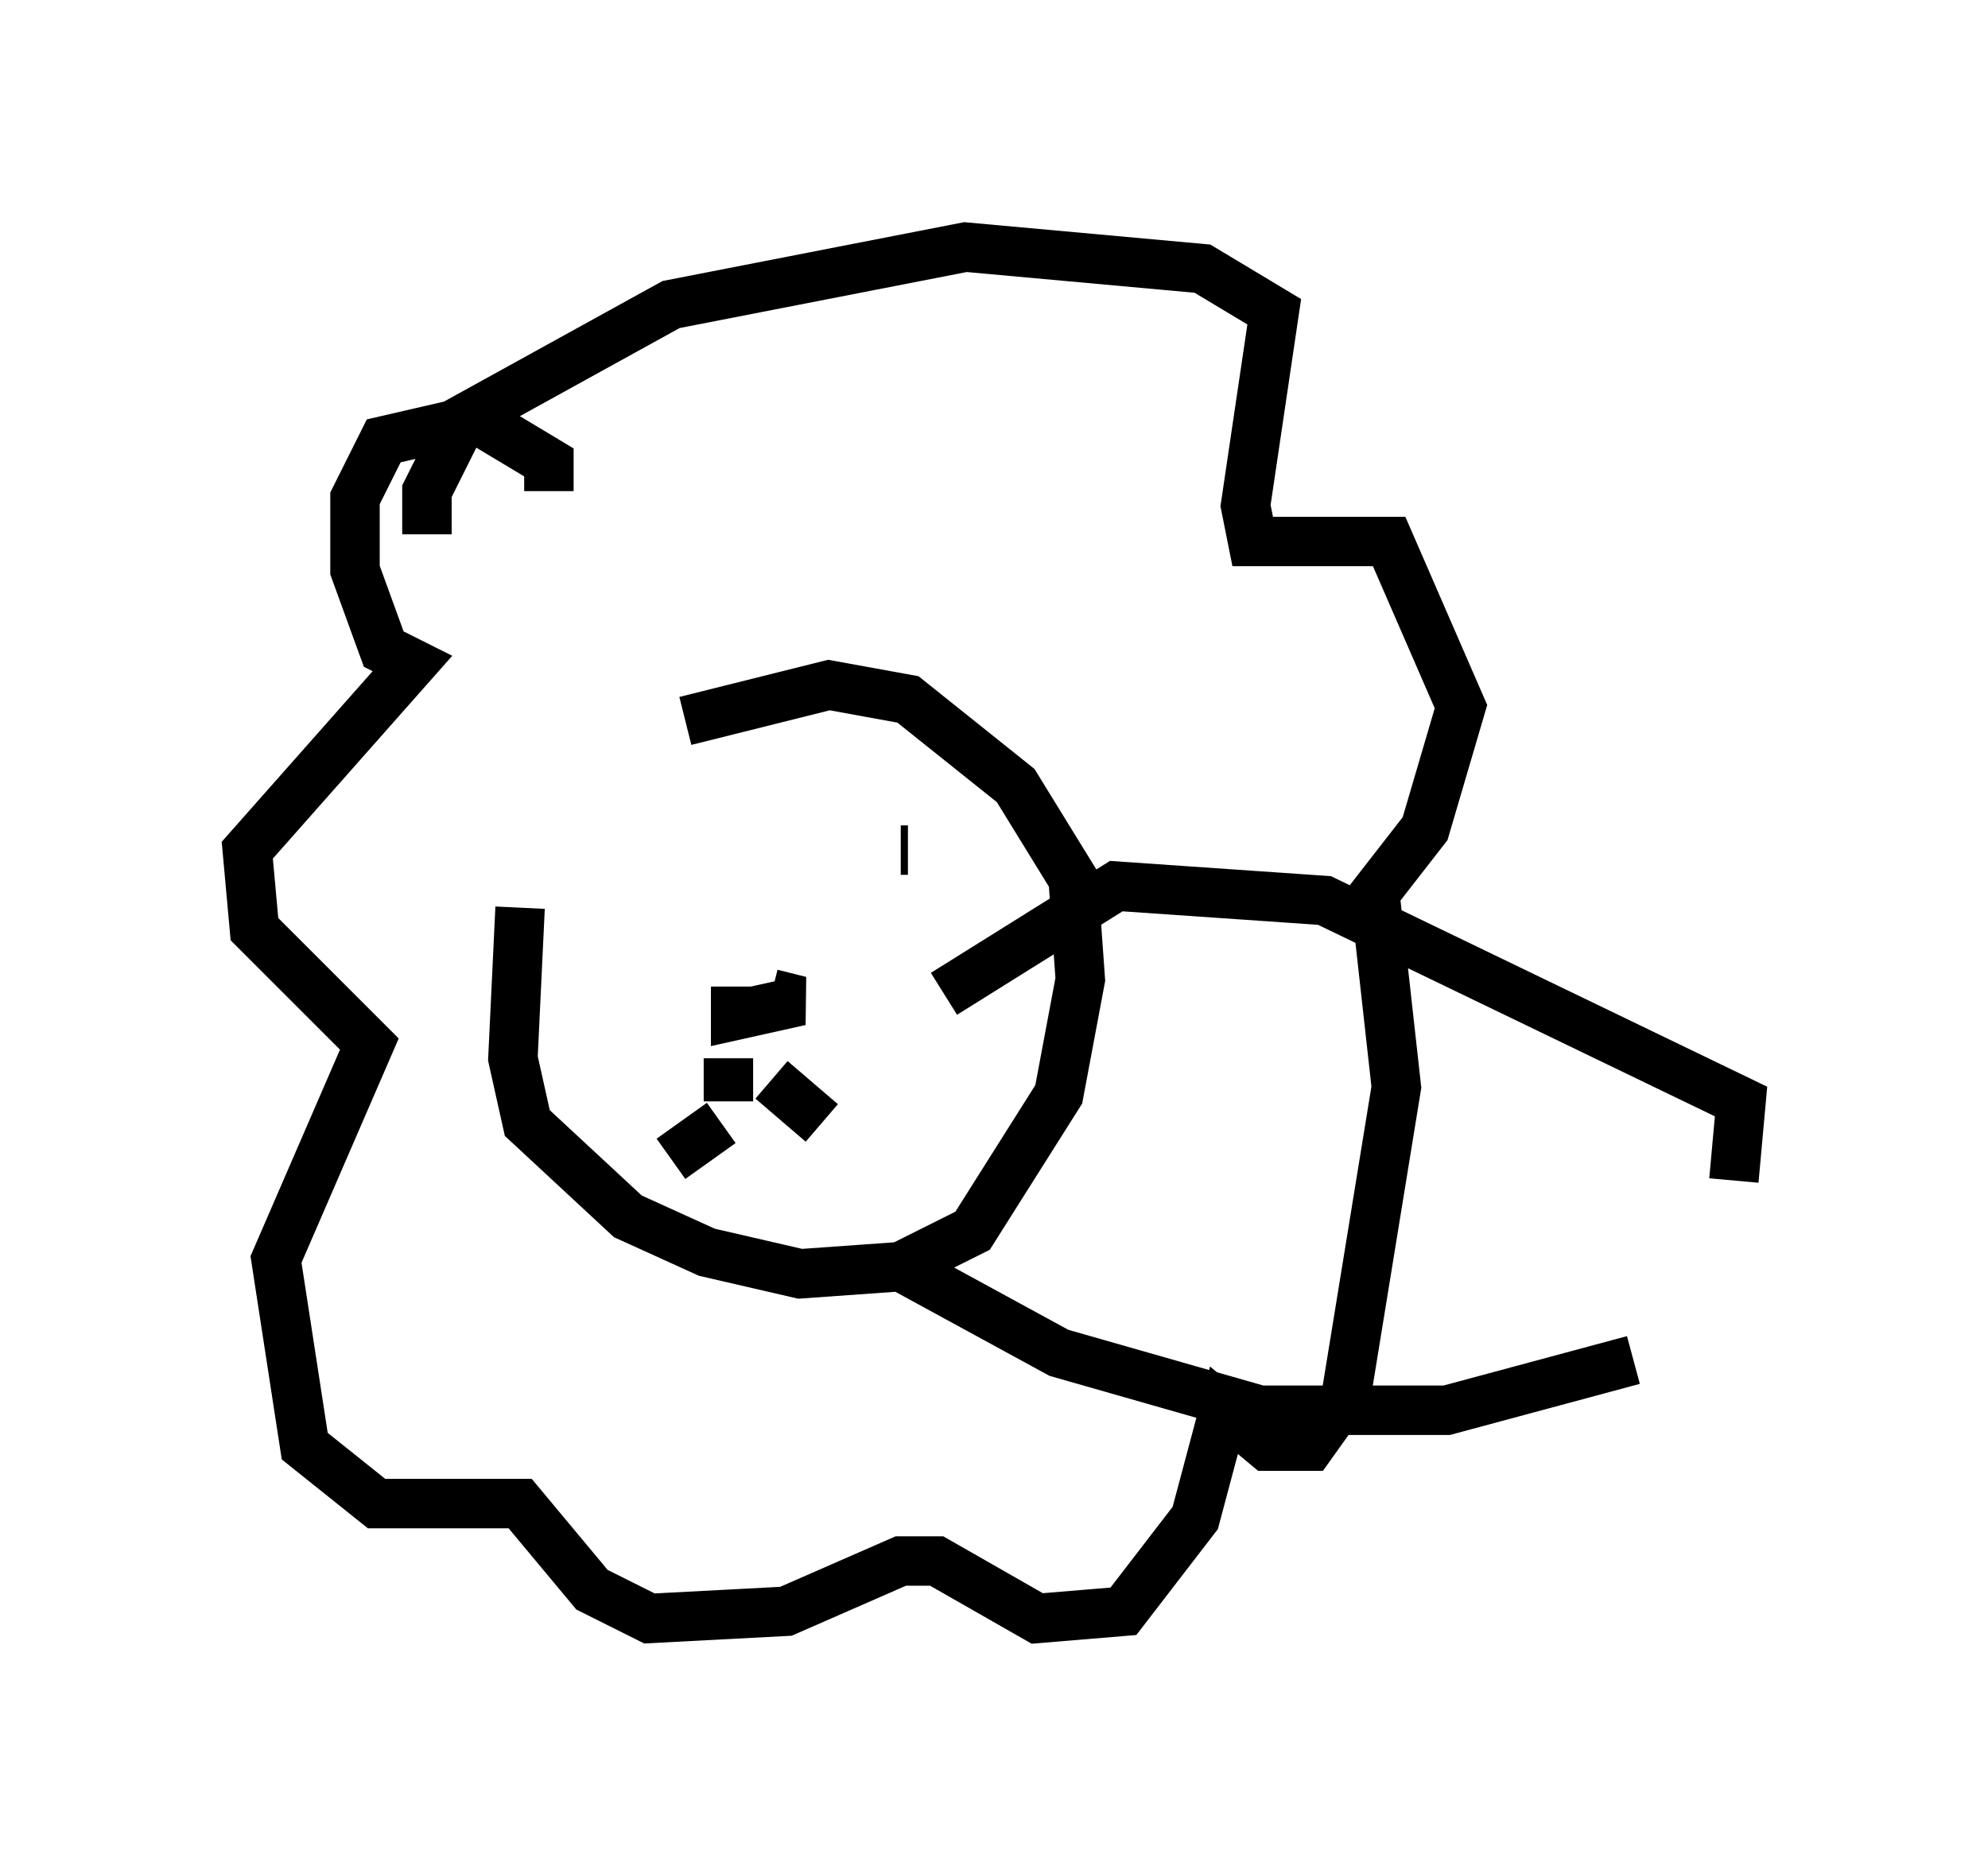 <?xml version="1.0" encoding="utf-8" ?>
<svg baseProfile="full" height="37.743" version="1.1" width="40.212" xmlns="http://www.w3.org/2000/svg" xmlns:ev="http://www.w3.org/2001/xml-events" xmlns:xlink="http://www.w3.org/1999/xlink"><defs /><rect fill="white" height="37.743" width="40.212" x="0" y="0" /><path d="M12.408, 14.732 m-1.888, 3.631 l-0.145, 3.05 0.291, 1.307 l2.034, 1.888 1.598, 0.726 l1.888, 0.436 2.034, -0.145 l1.453, -0.726 1.743, -2.76 l0.436, -2.324 -0.145, -2.034 l-1.162, -1.888 -2.179, -1.743 l-1.598, -0.291 -2.905, 0.726 m1.017, 5.374 l0.0, 0.581 1.307, -0.291 l-0.581, -0.145 m-2.179, -2.034 l0.0, 0.0 m4.793, -0.872 l0.145, 0.0 m-3.631, 4.212 l0.0, 0.872 m-0.145, 0.436 l-1.017, 0.726 m2.034, -1.598 l1.017, 0.872 m-5.52, -12.782 l0.0, -0.581 -1.453, -0.872 l-1.888, 0.436 -0.581, 1.162 l0.0, 1.453 0.581, 1.598 l0.581, 0.291 -3.341, 3.777 l0.145, 1.598 2.324, 2.324 l-1.888, 4.358 0.581, 3.777 l1.453, 1.162 2.905, 0.0 l1.453, 1.743 1.162, 0.581 l2.76, -0.145 2.324, -1.017 l0.726, 0.0 2.034, 1.162 l1.743, -0.145 1.453, -1.888 l0.581, -2.179 0.872, 0.726 l0.872, 0.0 0.726, -1.017 l1.017, -6.246 -0.436, -3.922 l1.017, -1.307 0.726, -2.469 l-1.453, -3.341 -2.76, 0.0 l-0.145, -0.726 0.581, -3.922 l-1.453, -0.872 -4.793, -0.436 l-5.955, 1.162 -4.212, 2.324 l-0.726, 1.453 0.0, 0.872 m10.458, 9.296 l3.486, -2.179 4.212, 0.291 l8.425, 4.067 -0.145, 1.598 m-16.849, 1.743 l3.196, 1.743 4.067, 1.162 l3.777, 0.0 3.777, -1.017 " fill="none" stroke="black" stroke-width="1" /></svg>